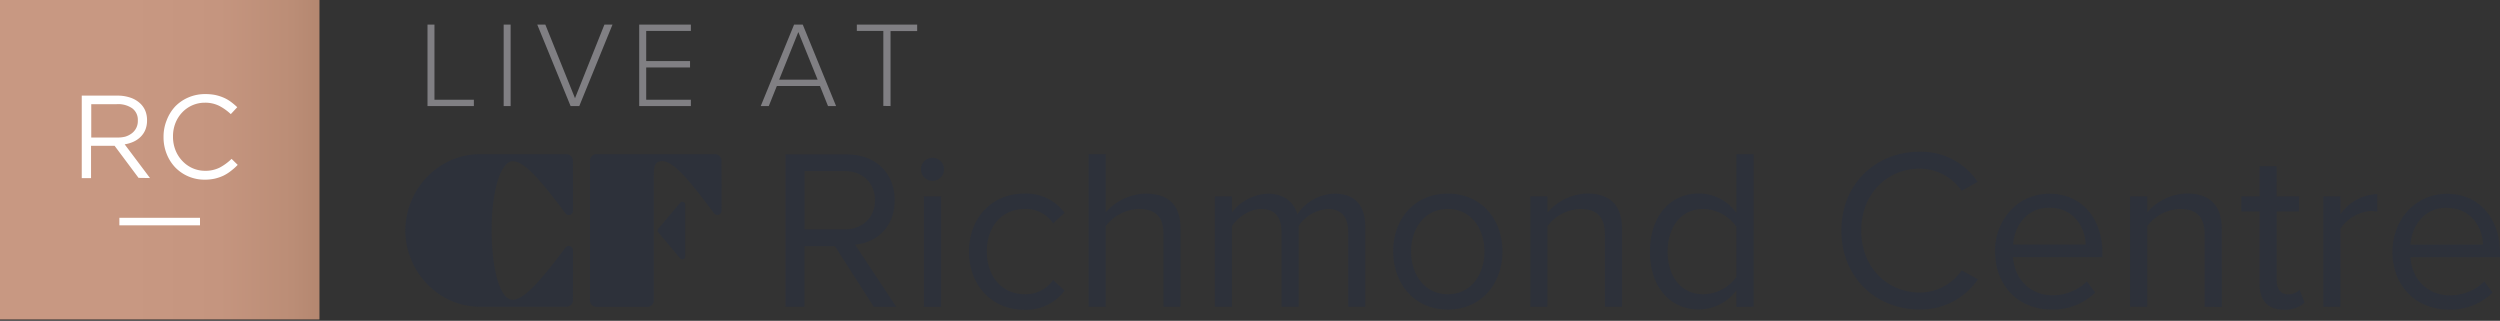 <svg xmlns="http://www.w3.org/2000/svg" xmlns:xlink="http://www.w3.org/1999/xlink" viewBox="0 0 600 77">
<rect x="0" y="0" width="600" height="77" fill="#333333" stroke="none"/>
<defs><style>.a{fill:url(#a);}.b{fill:#fff;}.c{fill:#2d313a;}.d{fill:#807f83;}</style><linearGradient id="a" x1="30.64" y1="38.33" x2="103.81" y2="38.33" gradientUnits="userSpaceOnUse"><stop offset="0" stop-color="#c89882"/><stop offset="0.3" stop-color="#c5957f"/><stop offset="0.54" stop-color="#bb8d76"/><stop offset="0.76" stop-color="#aa7e67"/><stop offset="0.96" stop-color="#936952"/><stop offset="1" stop-color="#8d644c"/></linearGradient></defs><title>live-at-richmond-centre</title><path class="a" d="M0,0H76.67V76.67H0Z"/><path class="b" d="M28,33h-6.1V25H28a5.94,5.94,0,0,1,3.74,1,3.41,3.41,0,0,1,1.34,2.87V29a3.65,3.65,0,0,1-1.45,3,4.93,4.93,0,0,1-1.62.81A7.29,7.29,0,0,1,28,33M36,42.73l-6.08-8.09A8.29,8.29,0,0,0,32.07,34a6,6,0,0,0,1.71-1.19,5.19,5.19,0,0,0,1.12-1.7,5.94,5.94,0,0,0,.39-2.22v-.06a5.91,5.91,0,0,0-.39-2.18,5.17,5.17,0,0,0-1.14-1.72,6.43,6.43,0,0,0-2.36-1.46,9.43,9.43,0,0,0-3.27-.52H19.62v19.8h2.23V35h5.66l5.74,7.69ZM55.41,27.37l1.53-1.64a16.6,16.6,0,0,0-1.53-1.29,8.92,8.92,0,0,0-1.73-1,11.1,11.1,0,0,0-2-.64,12.19,12.19,0,0,0-2.45-.22,10.05,10.05,0,0,0-4,.8A9.73,9.73,0,0,0,42,25.6,10.2,10.2,0,0,0,40,28.87a10.49,10.49,0,0,0-.75,4v.06a10.64,10.64,0,0,0,.75,4A10,10,0,0,0,42,40.12a9.74,9.74,0,0,0,7.1,3,11,11,0,0,0,2.46-.25,10.42,10.42,0,0,0,2.06-.71A9.7,9.7,0,0,0,55.45,41a13.33,13.33,0,0,0,1.6-1.43l-1.47-1.44a12.57,12.57,0,0,1-2.89,2.11,7.64,7.64,0,0,1-3.51.75,7.36,7.36,0,0,1-3-.64,7.52,7.52,0,0,1-2.43-1.74A7.92,7.92,0,0,1,42.1,36a8.68,8.68,0,0,1-.58-3.21v-.06a8.59,8.59,0,0,1,.58-3.18A7.92,7.92,0,0,1,43.71,27a7.46,7.46,0,0,1,2.43-1.72,7.36,7.36,0,0,1,3-.63,7.44,7.44,0,0,1,3.5.77,12.66,12.66,0,0,1,2.73,1.95M28.65,54.08H48v-1.8H28.65Z"/><path class="c" d="M163.23,48.67a.69.69,0,0,1,1.22.44V61.54a.69.69,0,0,1-1.22.45L158,55.78a.68.68,0,0,1,0-.89l5.24-6.22M143.34,37h0a1.57,1.57,0,0,0-1.75,1.64h0V71.9a1.57,1.57,0,0,0,1.64,1.75h11.93A1.57,1.57,0,0,0,156.91,72V42.14c0-2.22.24-3.07,1.44-3.42h0c3-.77,7.6,5.28,12.94,12.36a1,1,0,0,0,1.86-.35c.07-.64,0-12,0-12h0A1.57,1.57,0,0,0,171.5,37H143.34Zm-7.48,36.62h0a1.56,1.56,0,0,0,1.64-1.74h0s.07-11.33,0-12a1,1,0,0,0-1.86-.35c-5.35,7.09-10.15,13.14-13.16,12.35a3.32,3.32,0,0,1-1.35-1c-1.8-2.14-3.12-8-3.14-15.56s1.4-13.41,3.21-15.55a3.26,3.26,0,0,1,1.34-1c3-.8,7.75,5.24,13.1,12.33a1,1,0,0,0,1.86-.35c.07-.64,0-12,0-12h0A1.57,1.57,0,0,0,135.86,37H115.2c-9.83,0-17.79,8.23-17.93,18.23h0v.17h0c.14,10,8.1,18.22,17.93,18.22h20.66ZM210,48.06c0,4.12-3,7-7.3,7h-9.61v-14h9.61c4.34,0,7.3,2.85,7.3,7m5.1,25.58-9.88-14.93c5-.44,9.5-4.06,9.5-10.65,0-6.75-4.78-11-11.47-11H188.53V73.64h4.55V59.09h7.3l9.33,14.55Zm6.64,0h4.12V47.13h-4.12Zm-.71-33a2.77,2.77,0,0,0,5.54,0,2.77,2.77,0,1,0-5.54,0m11.53,19.75c0,7.91,5.32,13.95,13.22,13.95a11.37,11.37,0,0,0,9.72-4.61l-2.75-2.53A8,8,0,0,1,246,70.62c-5.65,0-9.16-4.39-9.16-10.27s3.51-10.2,9.16-10.2a7.85,7.85,0,0,1,6.75,3.45l2.75-2.52a11.37,11.37,0,0,0-9.72-4.61c-7.9,0-13.22,6-13.22,13.88m50.77,13.29V54.92c0-5.76-2.91-8.45-8.46-8.45a13.15,13.15,0,0,0-9.49,4.5V37h-4.12V73.64h4.12V54.26a10.4,10.4,0,0,1,7.85-4.11c3.56,0,6,1.37,6,6V73.64Zm44.34,0V54.48c0-5.32-2.58-8-7.41-8a11.14,11.14,0,0,0-8.89,4.94c-.77-2.75-3.07-4.94-7.13-4.94a11.48,11.48,0,0,0-8.57,4.5V47.13h-4.11V73.64h4.11V54.26c1.43-2.14,4.28-4.11,7-4.11,3.46,0,4.89,2.14,4.89,5.48v18h4.12V54.21a9.25,9.25,0,0,1,7-4.06c3.4,0,4.89,2.14,4.89,5.48v18Zm28.6-13.29c0,5.44-3.13,10.27-8.78,10.27s-8.84-4.83-8.84-10.27,3.18-10.2,8.84-10.2,8.78,4.83,8.78,10.2m-21.9,0c0,7.69,5.05,13.95,13.12,13.95S360.59,68,360.59,60.35s-5-13.88-13.11-13.88-13.12,6.2-13.12,13.88M389.3,73.64V55c0-5.76-2.91-8.56-8.46-8.56A13.14,13.14,0,0,0,371.4,51V47.13h-4.11V73.64h4.11V54.26a10.24,10.24,0,0,1,7.85-4.11c3.57,0,5.93,1.48,5.93,6.14V73.64Zm27.44-7.19a9.86,9.86,0,0,1-8,4.17c-5.32,0-8.51-4.34-8.51-10.21s3.19-10.26,8.51-10.26a9.93,9.93,0,0,1,8,4.28v12m4.12,7.19V37h-4.12v14.1a11.1,11.1,0,0,0-8.95-4.66c-7,0-11.8,5.49-11.8,13.94,0,8.62,4.89,13.89,11.8,13.89a11.19,11.19,0,0,0,8.95-4.61v4Zm21.07-18.28c0,11.25,8.29,18.94,18.83,18.94a16.58,16.58,0,0,0,13.94-7.25l-3.9-2.14a12.19,12.19,0,0,1-10,5.32c-8,0-14.11-6.2-14.11-14.87s6.09-14.87,14.11-14.87a12.34,12.34,0,0,1,10,5.32l3.84-2.14a16.35,16.35,0,0,0-13.88-7.24c-10.54,0-18.83,7.68-18.83,18.93m49.89-5.49c6,0,8.67,4.89,8.73,8.84h-17.4c.22-4.06,3-8.84,8.67-8.84m-13,10.48c0,8.29,5.65,13.95,13.5,13.95a14.37,14.37,0,0,0,10.53-4.07l-2-2.69a11.56,11.56,0,0,1-8.18,3.35c-5.71,0-9.22-4.17-9.55-9.16h21.46v-1c0-8-4.72-14.21-12.73-14.21-7.58,0-13.06,6.2-13.06,13.88m54.44,13.29V55c0-5.76-2.91-8.56-8.45-8.56a13.12,13.12,0,0,0-9.44,4.5V47.13h-4.12V73.64h4.12V54.26a10.22,10.22,0,0,1,7.85-4.11c3.56,0,5.92,1.48,5.92,6.14V73.64Zm9.06-5.55c0,4,2,6.21,5.87,6.21a6.72,6.72,0,0,0,4.94-1.71l-1.21-3.07a4,4,0,0,1-2.8,1.1c-1.81,0-2.69-1.43-2.69-3.4V50.75h5.38V47.13h-5.38V39.88h-4.11v7.25h-4.39v3.62h4.39V68.09m19.42,5.55V54.87a9.72,9.72,0,0,1,7.19-4.23,7.22,7.22,0,0,1,1.65.17V46.58a11.29,11.29,0,0,0-8.84,4.83V47.13h-4.11V73.64Zm25.47-23.77c6,0,8.67,4.89,8.73,8.84h-17.4c.22-4.06,3-8.84,8.67-8.84m-13,10.48c0,8.29,5.66,13.95,13.51,13.95a14.37,14.37,0,0,0,10.53-4.07l-2-2.69a11.56,11.56,0,0,1-8.18,3.35c-5.71,0-9.22-4.17-9.55-9.16H600v-1c0-8-4.72-14.21-12.73-14.21-7.58,0-13.07,6.2-13.07,13.88"/><path class="d" d="M213.73,25.45v-18h6.39V5.9H205.64V7.42H212v18Zm-17.5-6.33H187l4.6-11.43Zm4.43,6.33-8-19.55h-2.08l-8,19.55h1.93l1.93-4.81h10.35l1.93,4.81Zm-34.85,0V23.93H155.09V16.19h10.52V14.66H155.09V7.42h10.72V5.9h-12.4V25.45Zm-26.78,0L147,5.9h-1.94L138,23.57,130.88,5.9h-1.94l8,19.55ZM122.55,5.9h-1.67V25.45h1.67Zm-8.82,19.55V23.93h-9.46V5.9H102.6V25.45Z"/></svg>